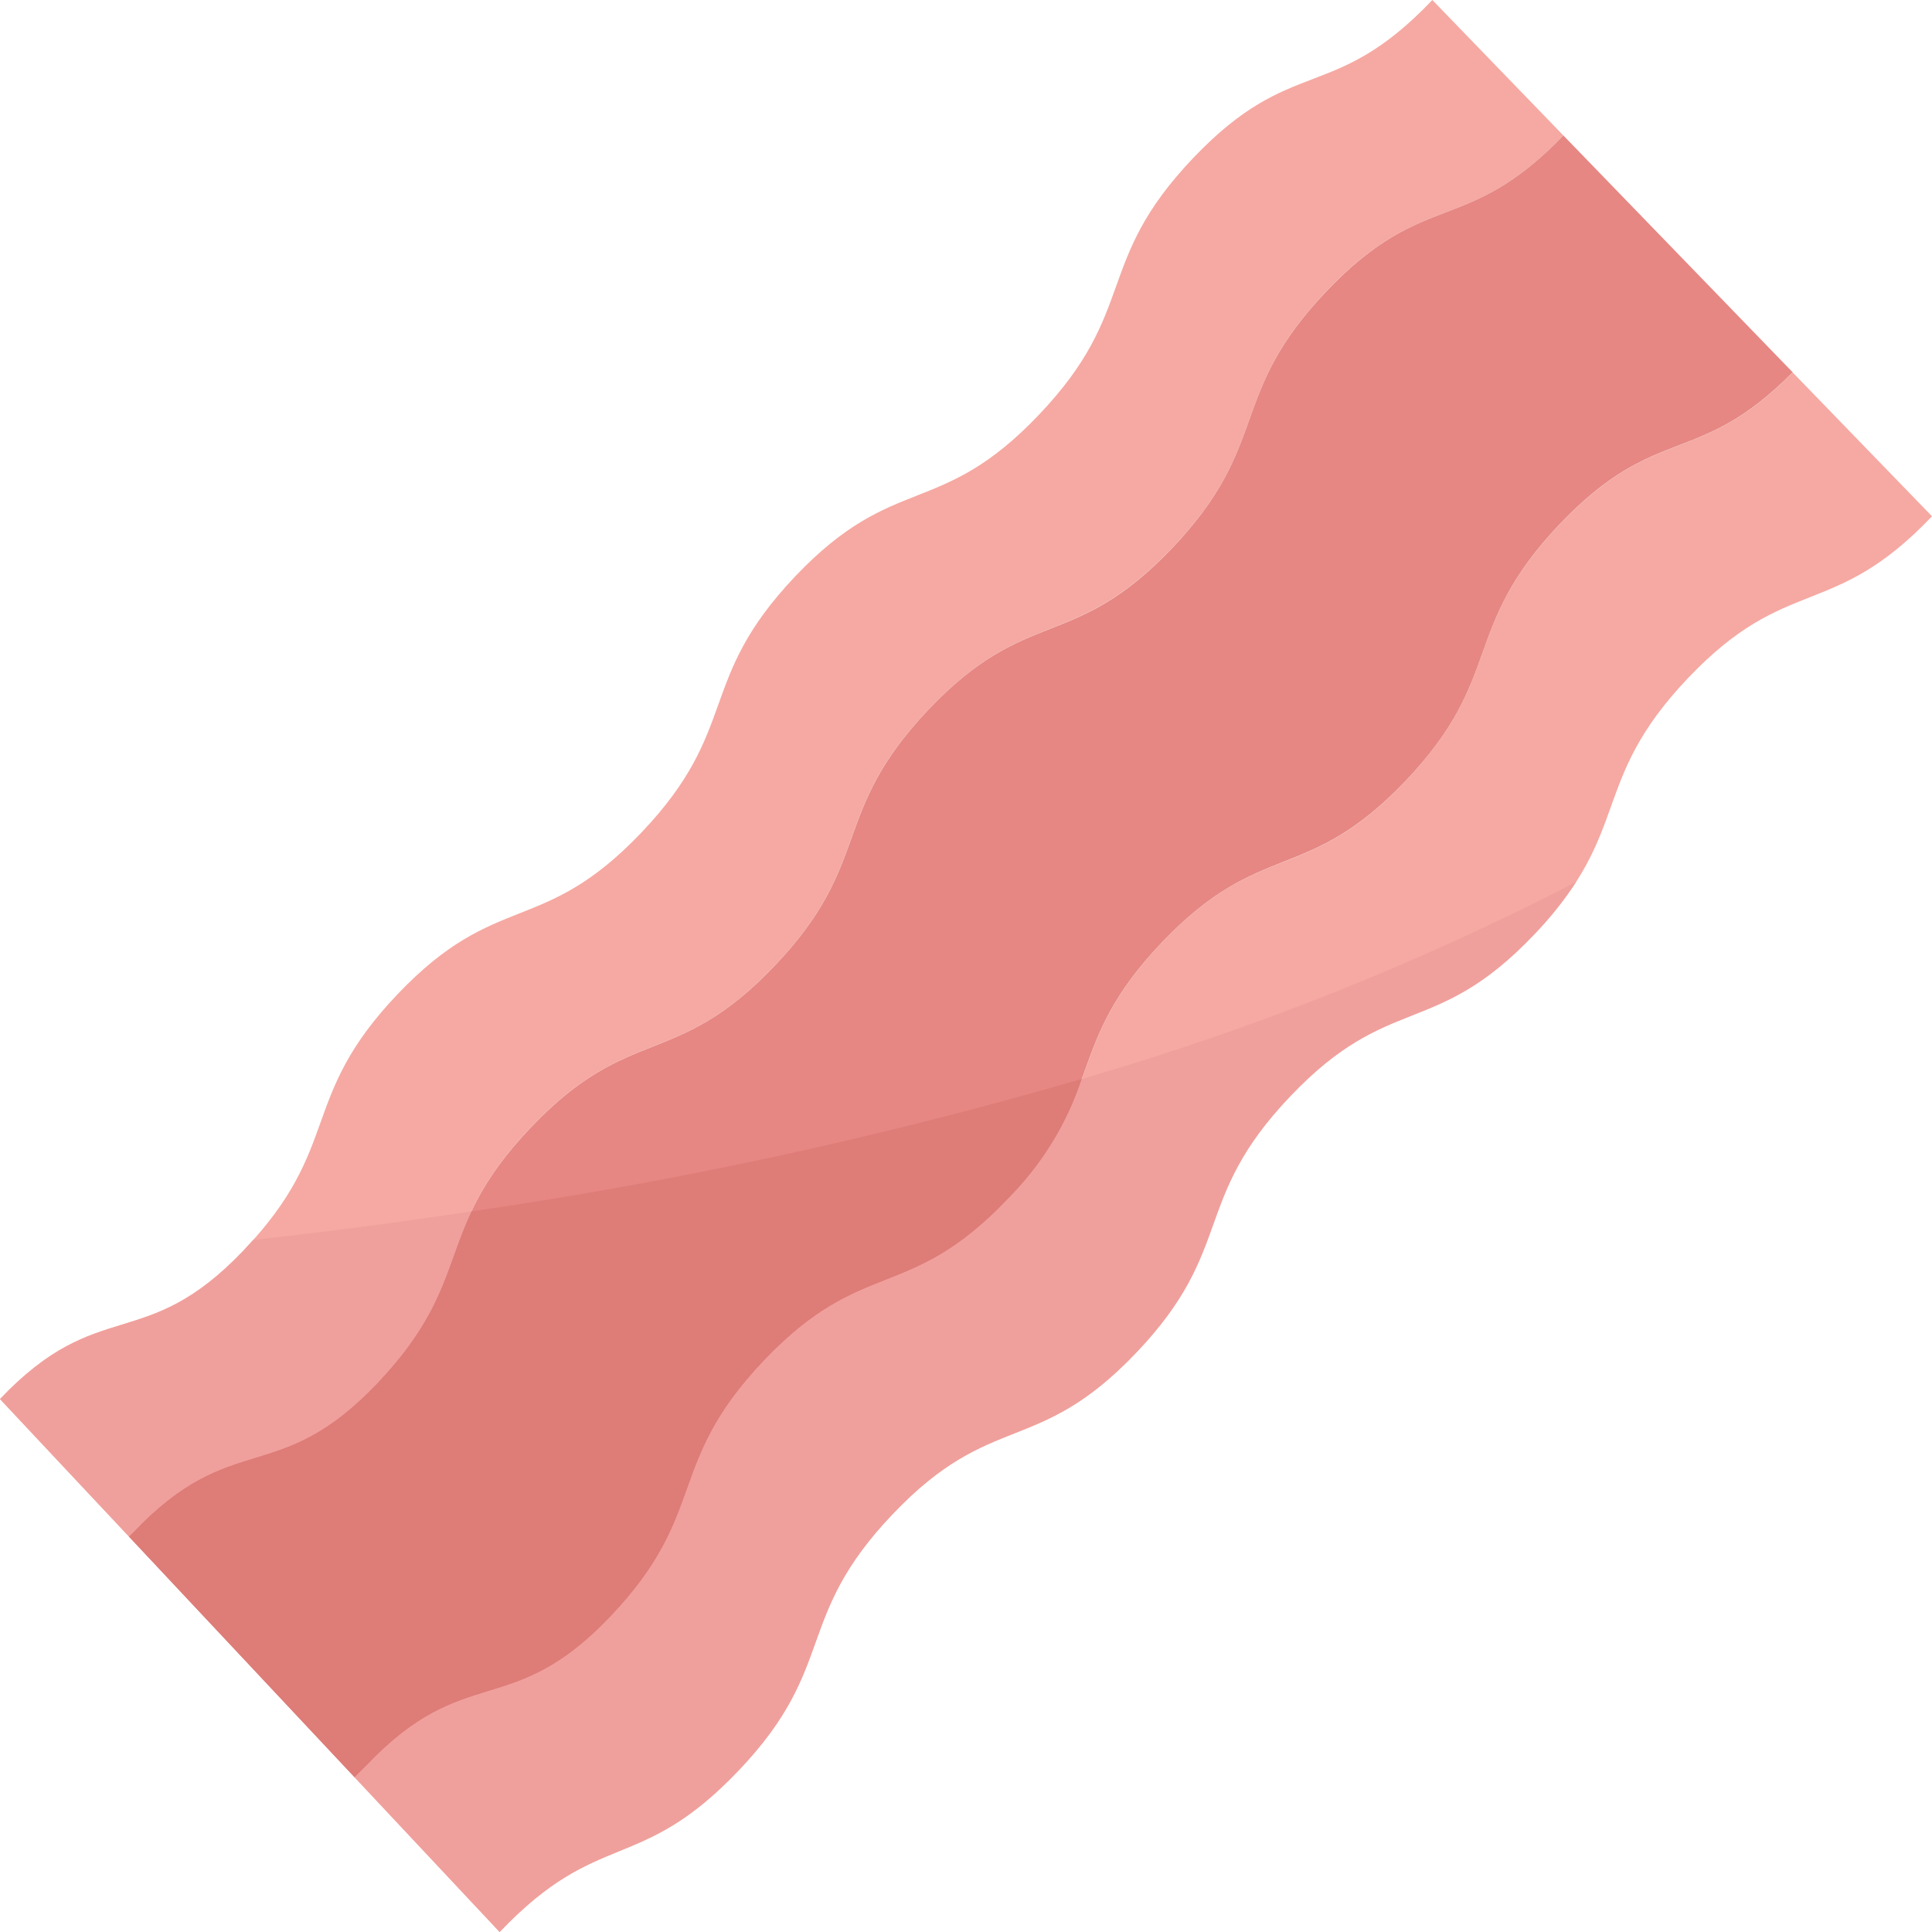 <svg width="26" height="26" viewBox="0 0 26 26" fill="none" xmlns="http://www.w3.org/2000/svg">
<path d="M5.074 18.619C6.411 17.213 5.806 16.577 7.143 15.171C8.481 13.766 9.087 14.402 10.425 12.996C11.763 11.59 11.158 10.953 12.496 9.547C13.835 8.141 14.439 8.777 15.777 7.371C17.116 5.965 16.511 5.328 17.849 3.919C19.178 2.525 19.724 3.187 21.039 1.823L19.276 0C17.937 1.407 17.395 0.721 16.056 2.128C14.717 3.534 15.323 4.171 13.984 5.579C12.646 6.988 12.041 6.348 10.703 7.755C9.365 9.163 9.97 9.798 8.632 11.204C7.293 12.61 6.688 11.974 5.35 13.38C4.012 14.785 4.617 15.421 3.28 16.826C1.944 18.231 1.338 17.422 0 18.828L1.735 20.678L1.793 20.621C3.131 19.215 3.736 20.024 5.074 18.619Z" fill="#F5A9A2"/>
<path d="M24.125 5.012C22.847 6.305 22.298 5.681 20.987 7.059C19.649 8.466 20.254 9.102 18.916 10.51C17.577 11.919 16.972 11.279 15.634 12.686C14.296 14.094 14.901 14.729 13.563 16.135C12.224 17.541 11.619 16.905 10.281 18.311C8.943 19.716 9.548 20.352 8.212 21.757C6.875 23.162 6.269 22.353 4.931 23.759L4.772 23.918L6.724 26C8.062 24.594 8.603 25.231 9.941 23.825C11.279 22.419 10.673 21.783 12.011 20.378C13.348 18.972 13.954 19.608 15.292 18.202C16.63 16.796 16.025 16.159 17.363 14.753C18.702 13.347 19.306 13.983 20.645 12.577C21.983 11.171 21.378 10.534 22.717 9.125C24.056 7.717 24.661 8.356 26 6.948L24.125 5.012Z" fill="#F5A9A2"/>
<path d="M8.212 21.757C9.549 20.351 8.944 19.715 10.281 18.309C11.619 16.904 12.225 17.54 13.563 16.134C14.901 14.728 14.296 14.091 15.634 12.685C16.973 11.279 17.577 11.915 18.916 10.509C20.254 9.103 19.649 8.466 20.987 7.057C22.298 5.68 22.847 6.304 24.125 5.01L21.039 1.823C19.724 3.187 19.178 2.525 17.849 3.921C16.511 5.328 17.116 5.964 15.778 7.372C14.439 8.781 13.834 8.141 12.496 9.548C11.159 10.956 11.763 11.591 10.425 12.997C9.086 14.403 8.481 13.767 7.143 15.173C5.805 16.579 6.41 17.214 5.074 18.619C3.737 20.024 3.131 19.215 1.793 20.621L1.735 20.678L4.772 23.918L4.931 23.759C6.269 22.353 6.874 23.162 8.212 21.757Z" fill="#E68783"/>
<path d="M5.074 18.619C5.997 17.649 5.995 17.045 6.344 16.302C5.351 16.452 4.368 16.579 3.406 16.687C3.364 16.732 3.326 16.777 3.28 16.826C1.943 18.231 1.338 17.422 0 18.828L1.735 20.678L1.793 20.621C3.131 19.215 3.736 20.024 5.074 18.619Z" fill="#F0A09C"/>
<path d="M13.563 16.134C12.225 17.54 11.619 16.904 10.281 18.309C8.943 19.715 9.548 20.352 8.212 21.757C6.875 23.162 6.269 22.353 4.931 23.759L4.772 23.918L6.724 26C8.062 24.594 8.603 25.231 9.941 23.825C11.279 22.419 10.673 21.783 12.011 20.378C13.348 18.972 13.954 19.608 15.292 18.202C16.63 16.796 16.025 16.159 17.363 14.753C18.702 13.347 19.306 13.983 20.645 12.577C20.855 12.36 21.044 12.123 21.209 11.87C19.084 12.968 16.856 13.855 14.558 14.52C14.357 15.128 14.015 15.681 13.563 16.134Z" fill="#F0A09C"/>
<path d="M8.212 21.757C9.549 20.351 8.944 19.715 10.281 18.309C11.619 16.904 12.225 17.54 13.563 16.134C14.015 15.681 14.357 15.128 14.558 14.52C11.865 15.304 9.121 15.9 6.345 16.302C5.995 17.045 5.997 17.647 5.074 18.619C3.736 20.024 3.131 19.215 1.793 20.621L1.735 20.679L4.772 23.918L4.931 23.759C6.269 22.353 6.874 23.162 8.212 21.757Z" fill="#DE7C78"/>
</svg>
